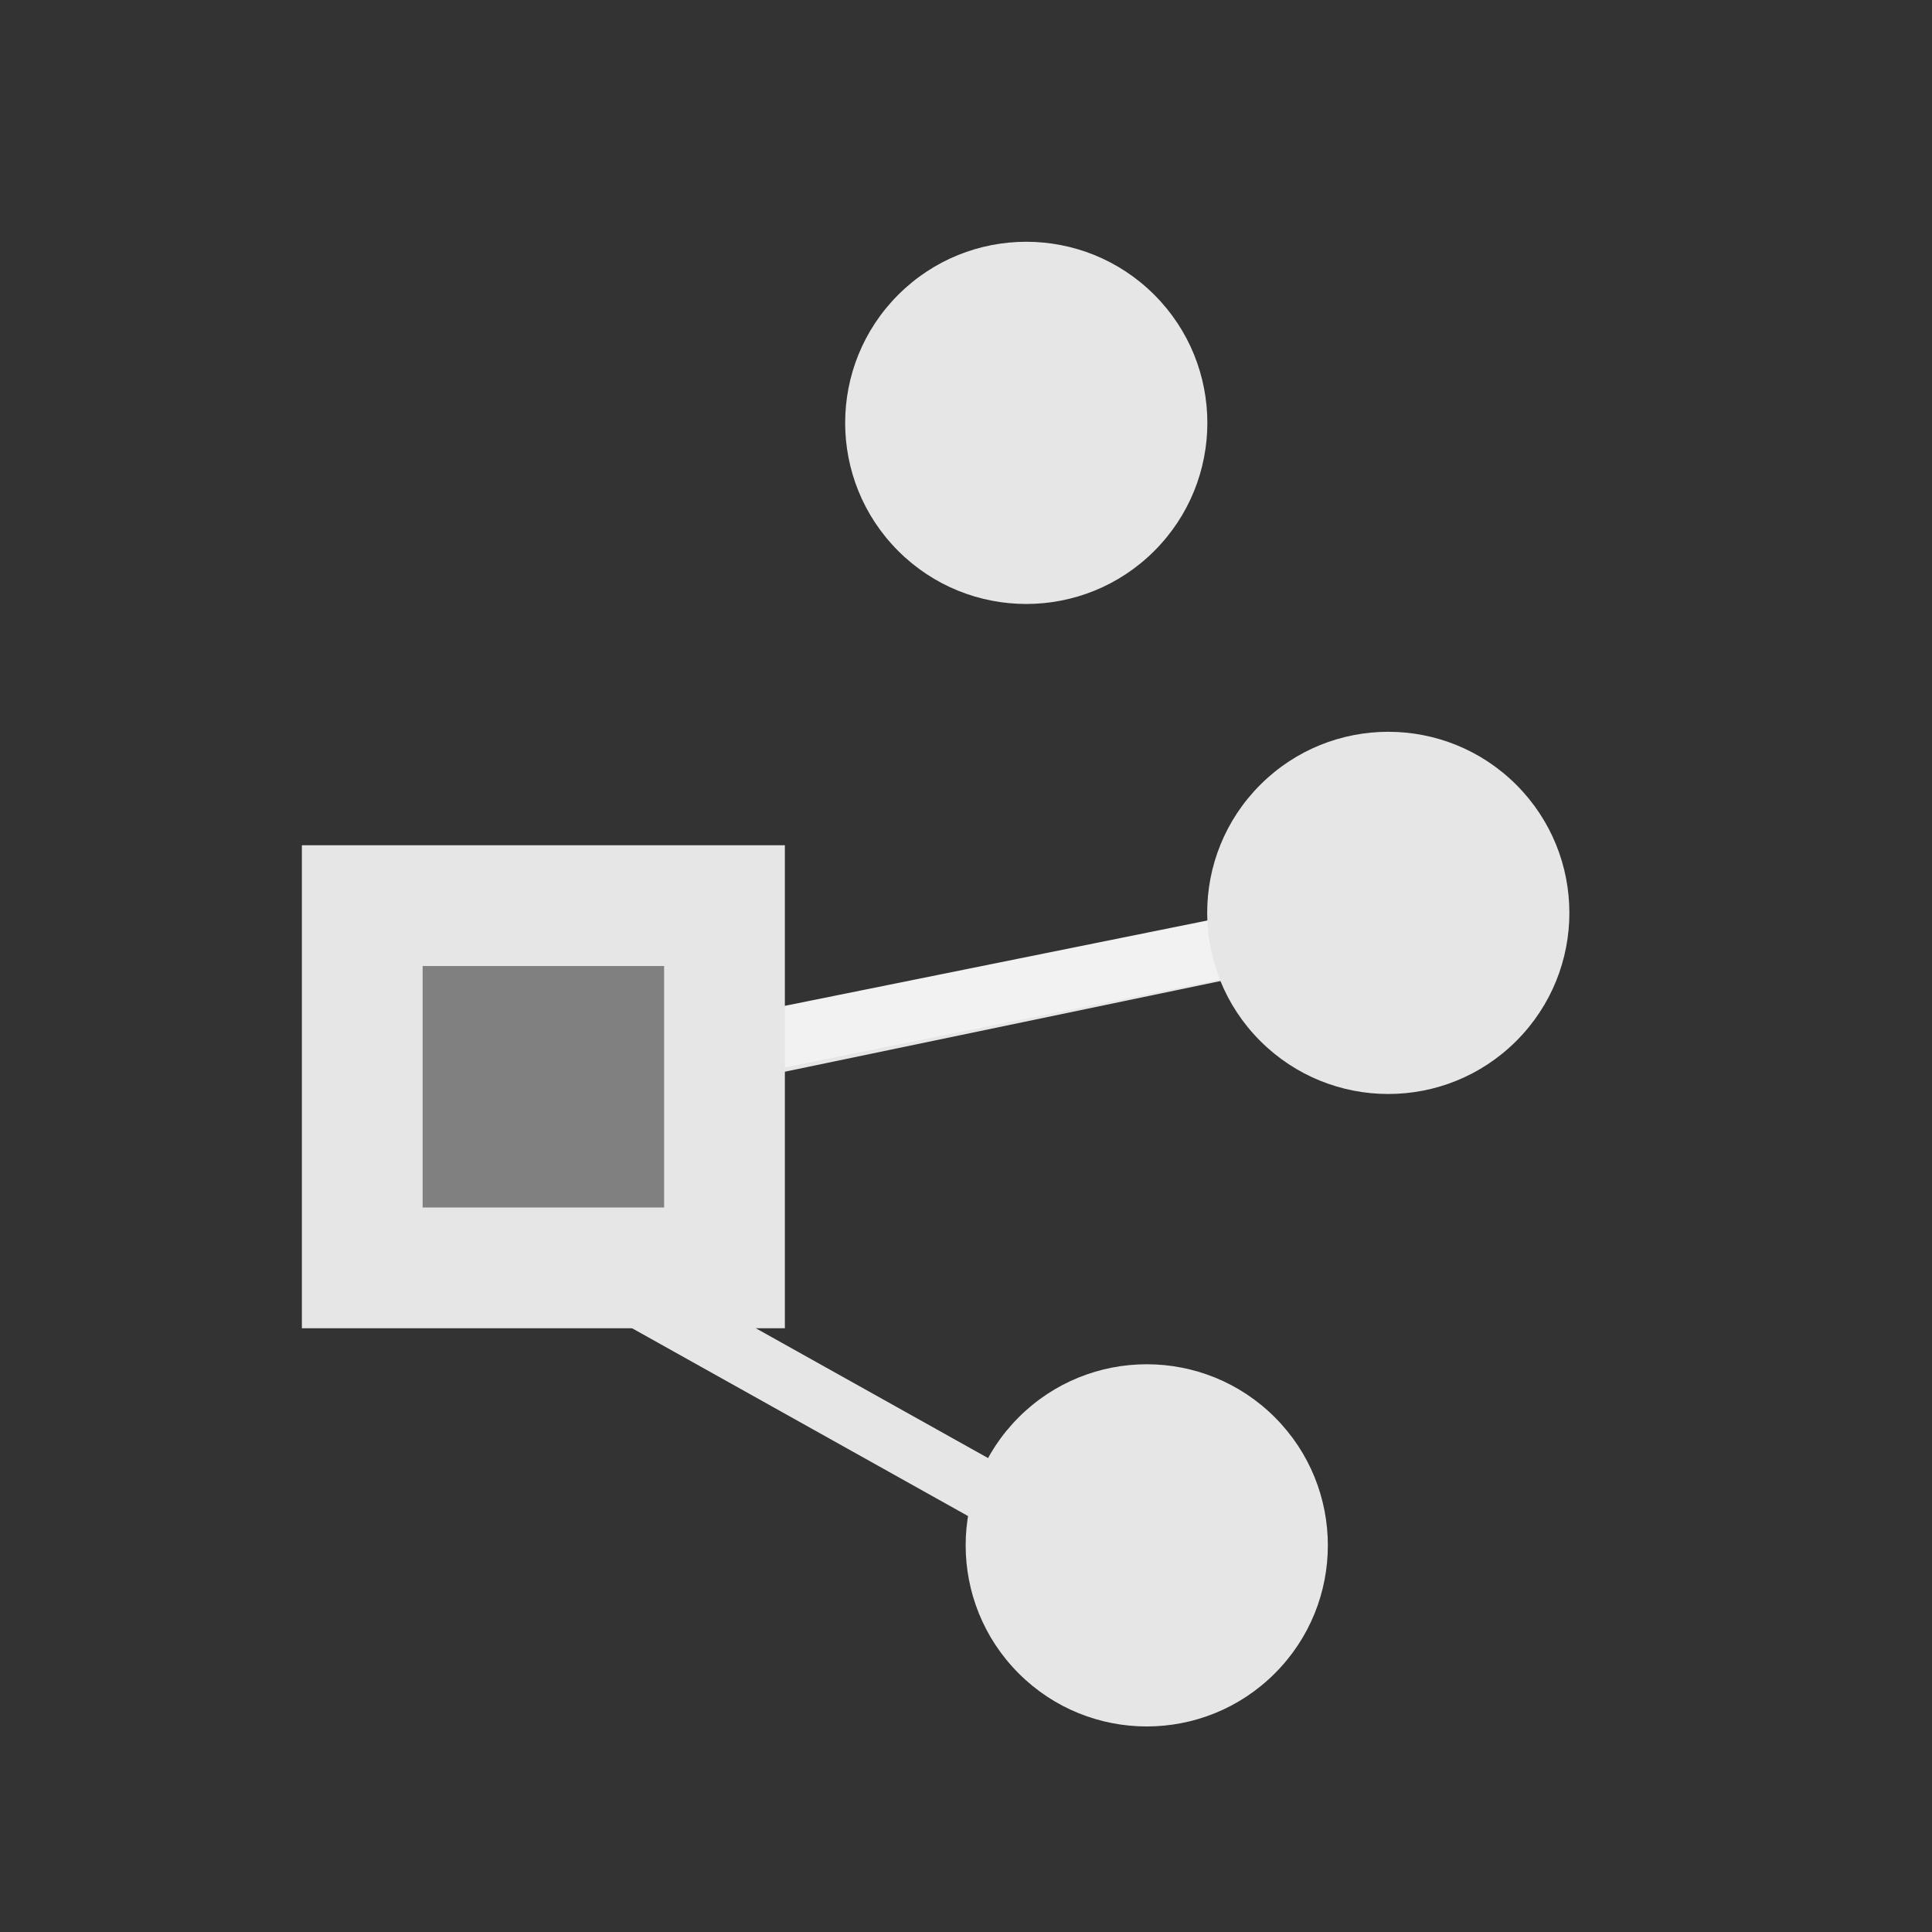 <?xml version="1.0" encoding="iso-8859-1"?>
<!-- Generator: Adobe Illustrator 19.2.1, SVG Export Plug-In . SVG Version: 6.00 Build 0)  -->
<svg version="1.0" id="Layer_1" xmlns="http://www.w3.org/2000/svg" xmlns:xlink="http://www.w3.org/1999/xlink" x="0px" y="0px"
	 viewBox="0 0 16 16" style="enable-background:new 0 0 16 16;" xml:space="preserve">
<rect x="0" y="0" width="16" height="16" fill="#333333" stroke="none"/>
<g id="New_Symbol_37">
</g>
<g id="Reset_Zoom">
</g>
<g id="New_Symbol_34">
</g>
<g id="graph">
	<line style="fill:none;stroke:#E6E6E6;stroke-width:0.5;stroke-linejoin:round;" x1="2.849" y1="9.38" x2="8.849" y2="12.734"/>
	<line style="fill:none;stroke:#E6E6E6;stroke-width:0.5;stroke-linejoin:round;" x1="12.188" y1="7.436" x2="2.849" y2="9.38"/>
	<line style="fill:none;stroke:#F2F2F2;stroke-width:0.5;stroke-linejoin:round;" x1="3.286" y1="9.234" x2="12.188" y2="7.436"/>
	<g>
		
			<ellipse transform="matrix(0.707 -0.707 0.707 0.707 0.015 7.037)" style="fill:#E6E6E6;" cx="8.5" cy="3.5" rx="1.5" ry="1.5"/>
	</g>
	<g>
		
			<ellipse transform="matrix(0.707 -0.707 0.707 0.707 -6.267 10.467)" style="fill:#E6E6E6;" cx="9.5" cy="12.797" rx="1.5" ry="1.5"/>
	</g>
	<g>
		
			<ellipse transform="matrix(0.707 -0.707 0.707 0.707 -1.979 10.345)" style="fill:#E6E6E6;" cx="11.5" cy="7.561" rx="1.5" ry="1.5"/>
	</g>
	<g>
		<rect x="3" y="7.5" style="fill:#808080;" width="3" height="3"/>
		<path style="fill:#E6E6E6;" d="M5.5,8v2h-2V8H5.5 M6.5,7h-4v4h4V7L6.5,7z"/>
	</g>
</g>
<g id="plus_x5F_gray_2">
</g>
</svg>
